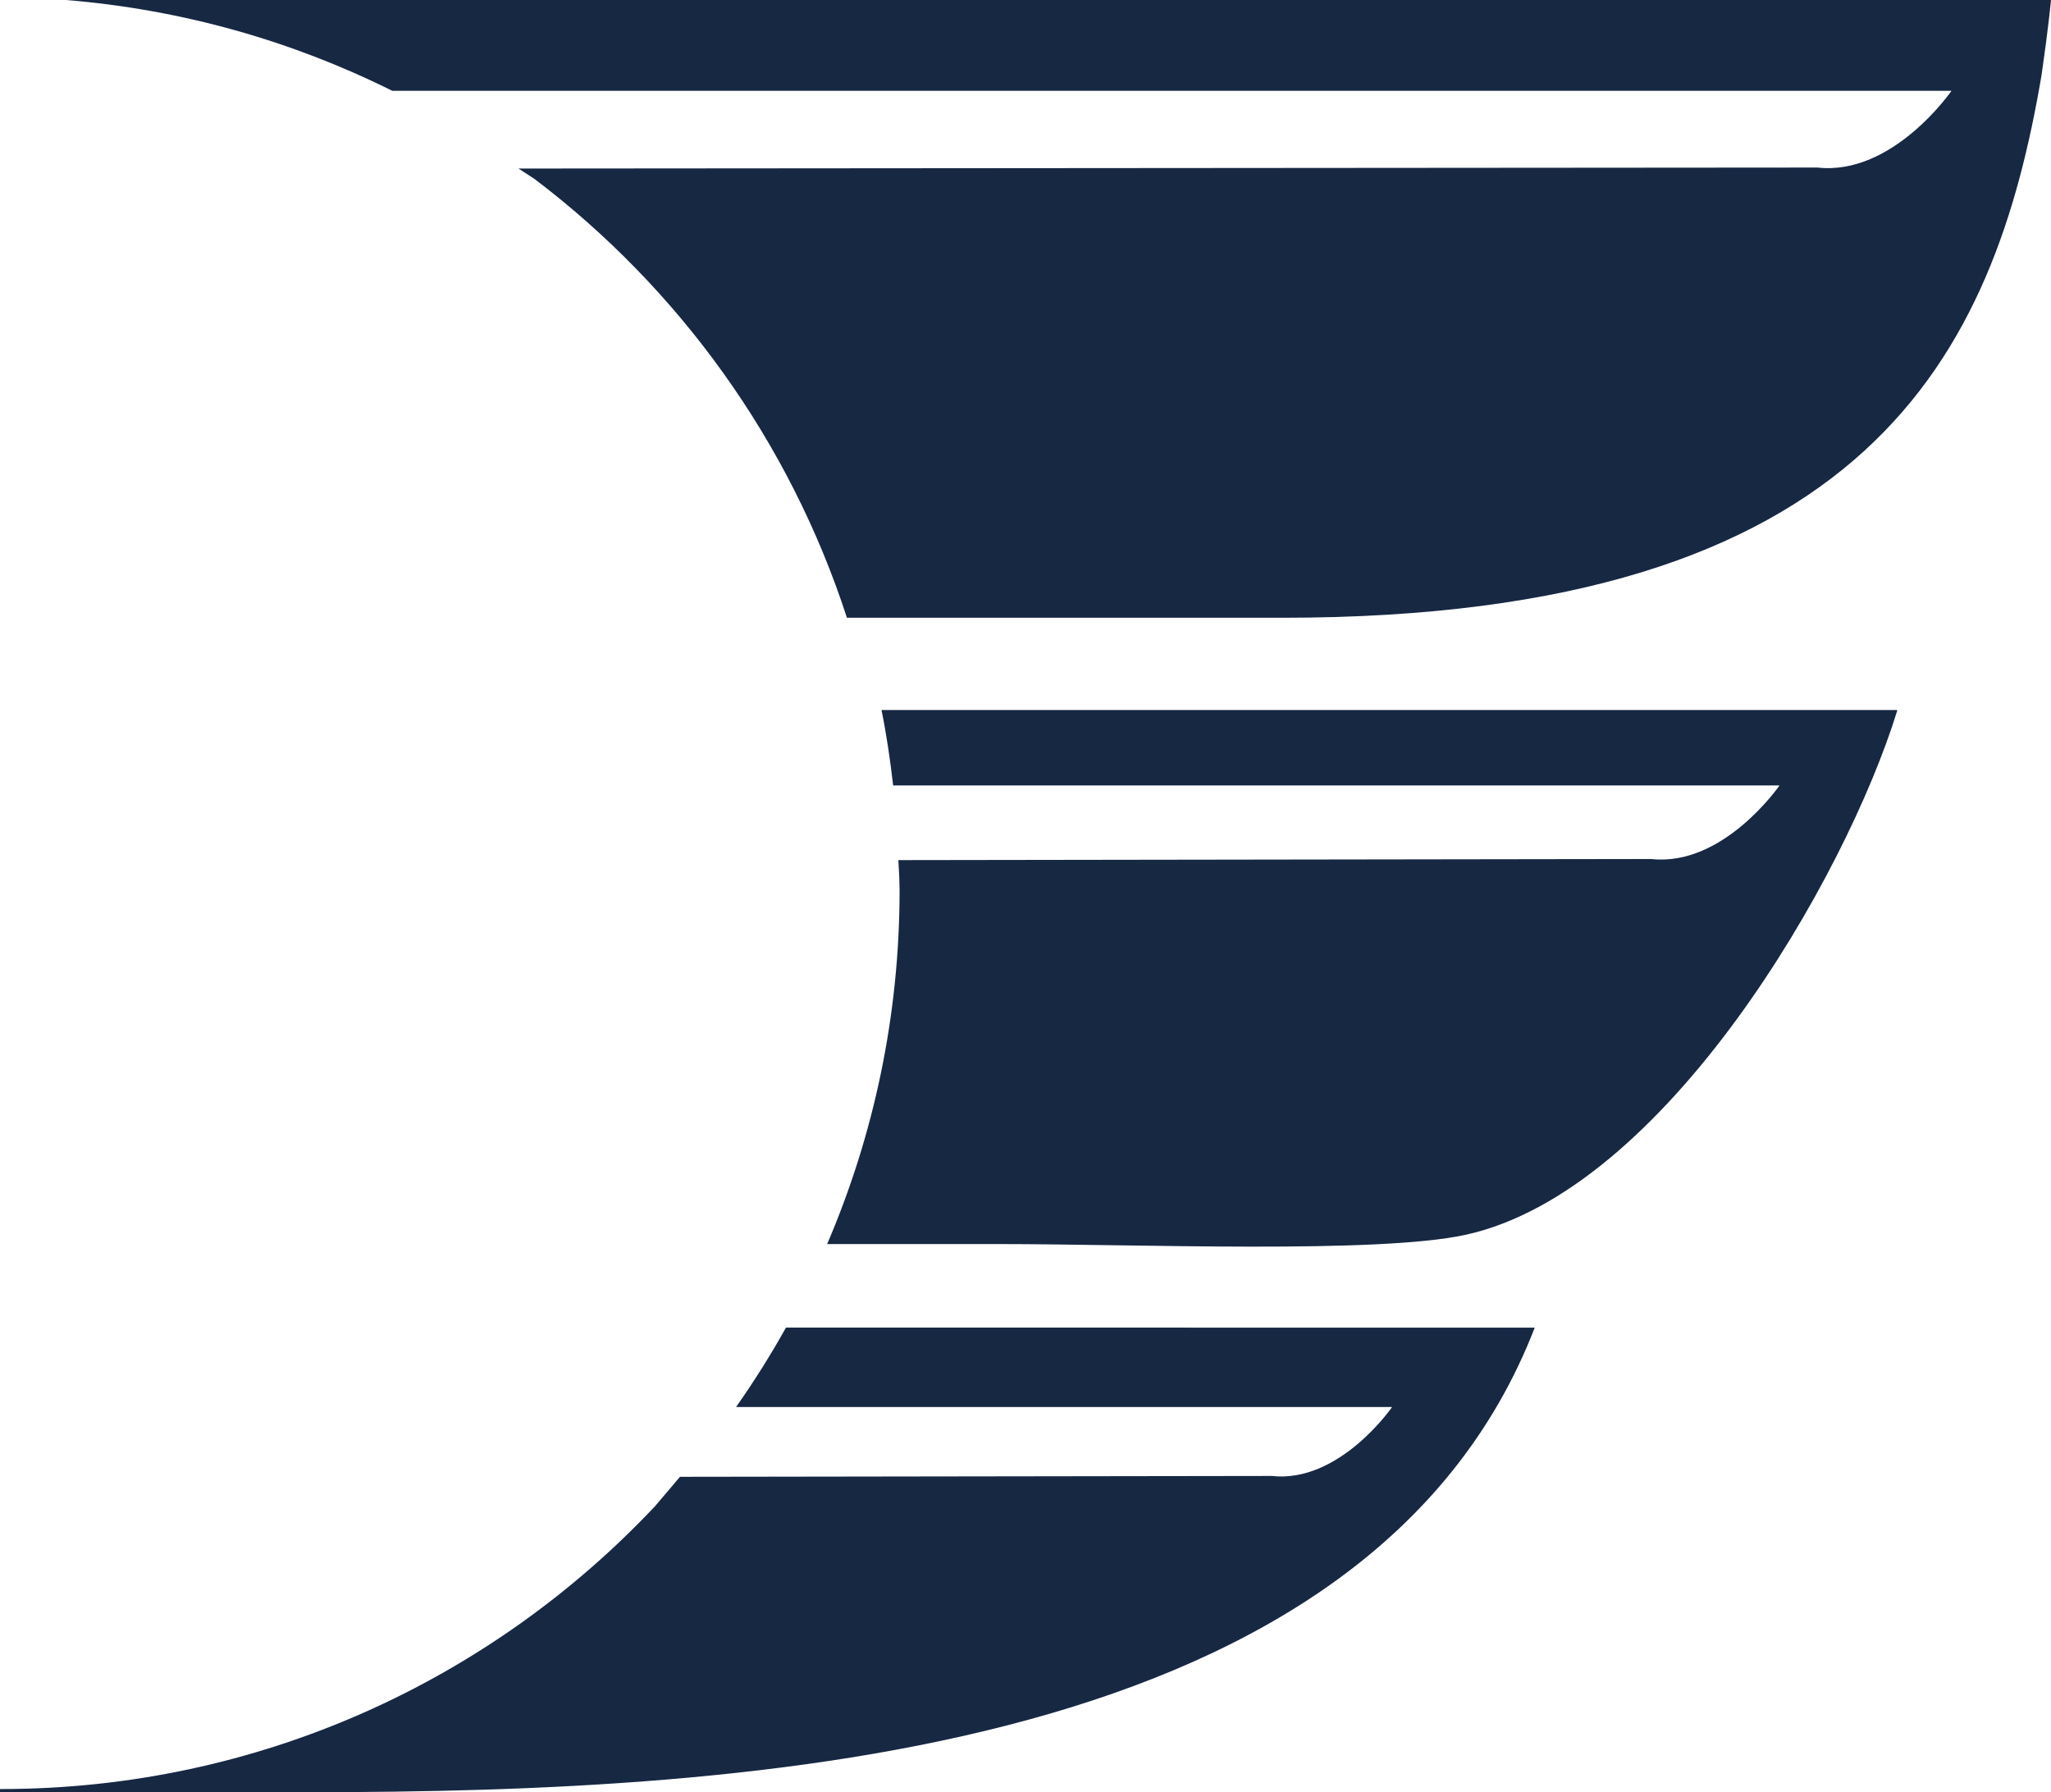 <svg version="1.1" id="图层_1" x="0px" y="0px" width="139.71px" height="122.064px" viewBox="0 0 139.71 122.064" enable-background="new 0 0 139.71 122.064" xml:space="preserve" xmlns="http://www.w3.org/2000/svg" xmlns:xlink="http://www.w3.org/1999/xlink" xmlns:xml="http://www.w3.org/XML/1998/namespace">
  <path fill="#172843" d="M4.487,0c7.937,0.645,15.44,2.803,22.231,6.184h106.215c0,0-3.993,5.798-9.126,5.228l-88.49,0.067
	l1.082,0.701c9.864,7.474,17.386,17.868,21.292,29.895c4.216,0,24.942,0,29.678,0c39.921,0,48.478-17.958,51.702-36.987
	C139.539,1.852,139.71,0,139.71,0H4.487z" class="color c1"/>
  <path fill="#172843" d="M128.407,48.357h-68.36c0.342,1.687,0.593,3.405,0.793,5.14h60.376c0,0-3.826,5.556-8.745,5.01
	l-51.276,0.074l0.06,1.134c0.005,0.305,0.023,0.607,0.023,0.914c0,8.559-1.762,16.704-4.934,24.102c4.2,0,8.016,0,11.67,0
	c9.46,0,25.802,0.677,31.799-0.626c13.603-2.958,25.92-24.322,29.426-35.718l-0.027-0.027H128.407z" class="color c1"/>
  <path fill="#172843" d="M50.14,95.829h44.687c0,0-3.585,5.208-8.195,4.696l-40.313,0.058l-1.705,2.009
	c-11.164,11.849-26.989,19.257-44.554,19.257c-0.02,0-0.038-0.002-0.059-0.002v0.217h20.997c30.693,0,72.311-2.624,83.545-31.642
	H53.538C52.497,92.286,51.362,94.091,50.14,95.829z" class="color c1"/>
</svg>